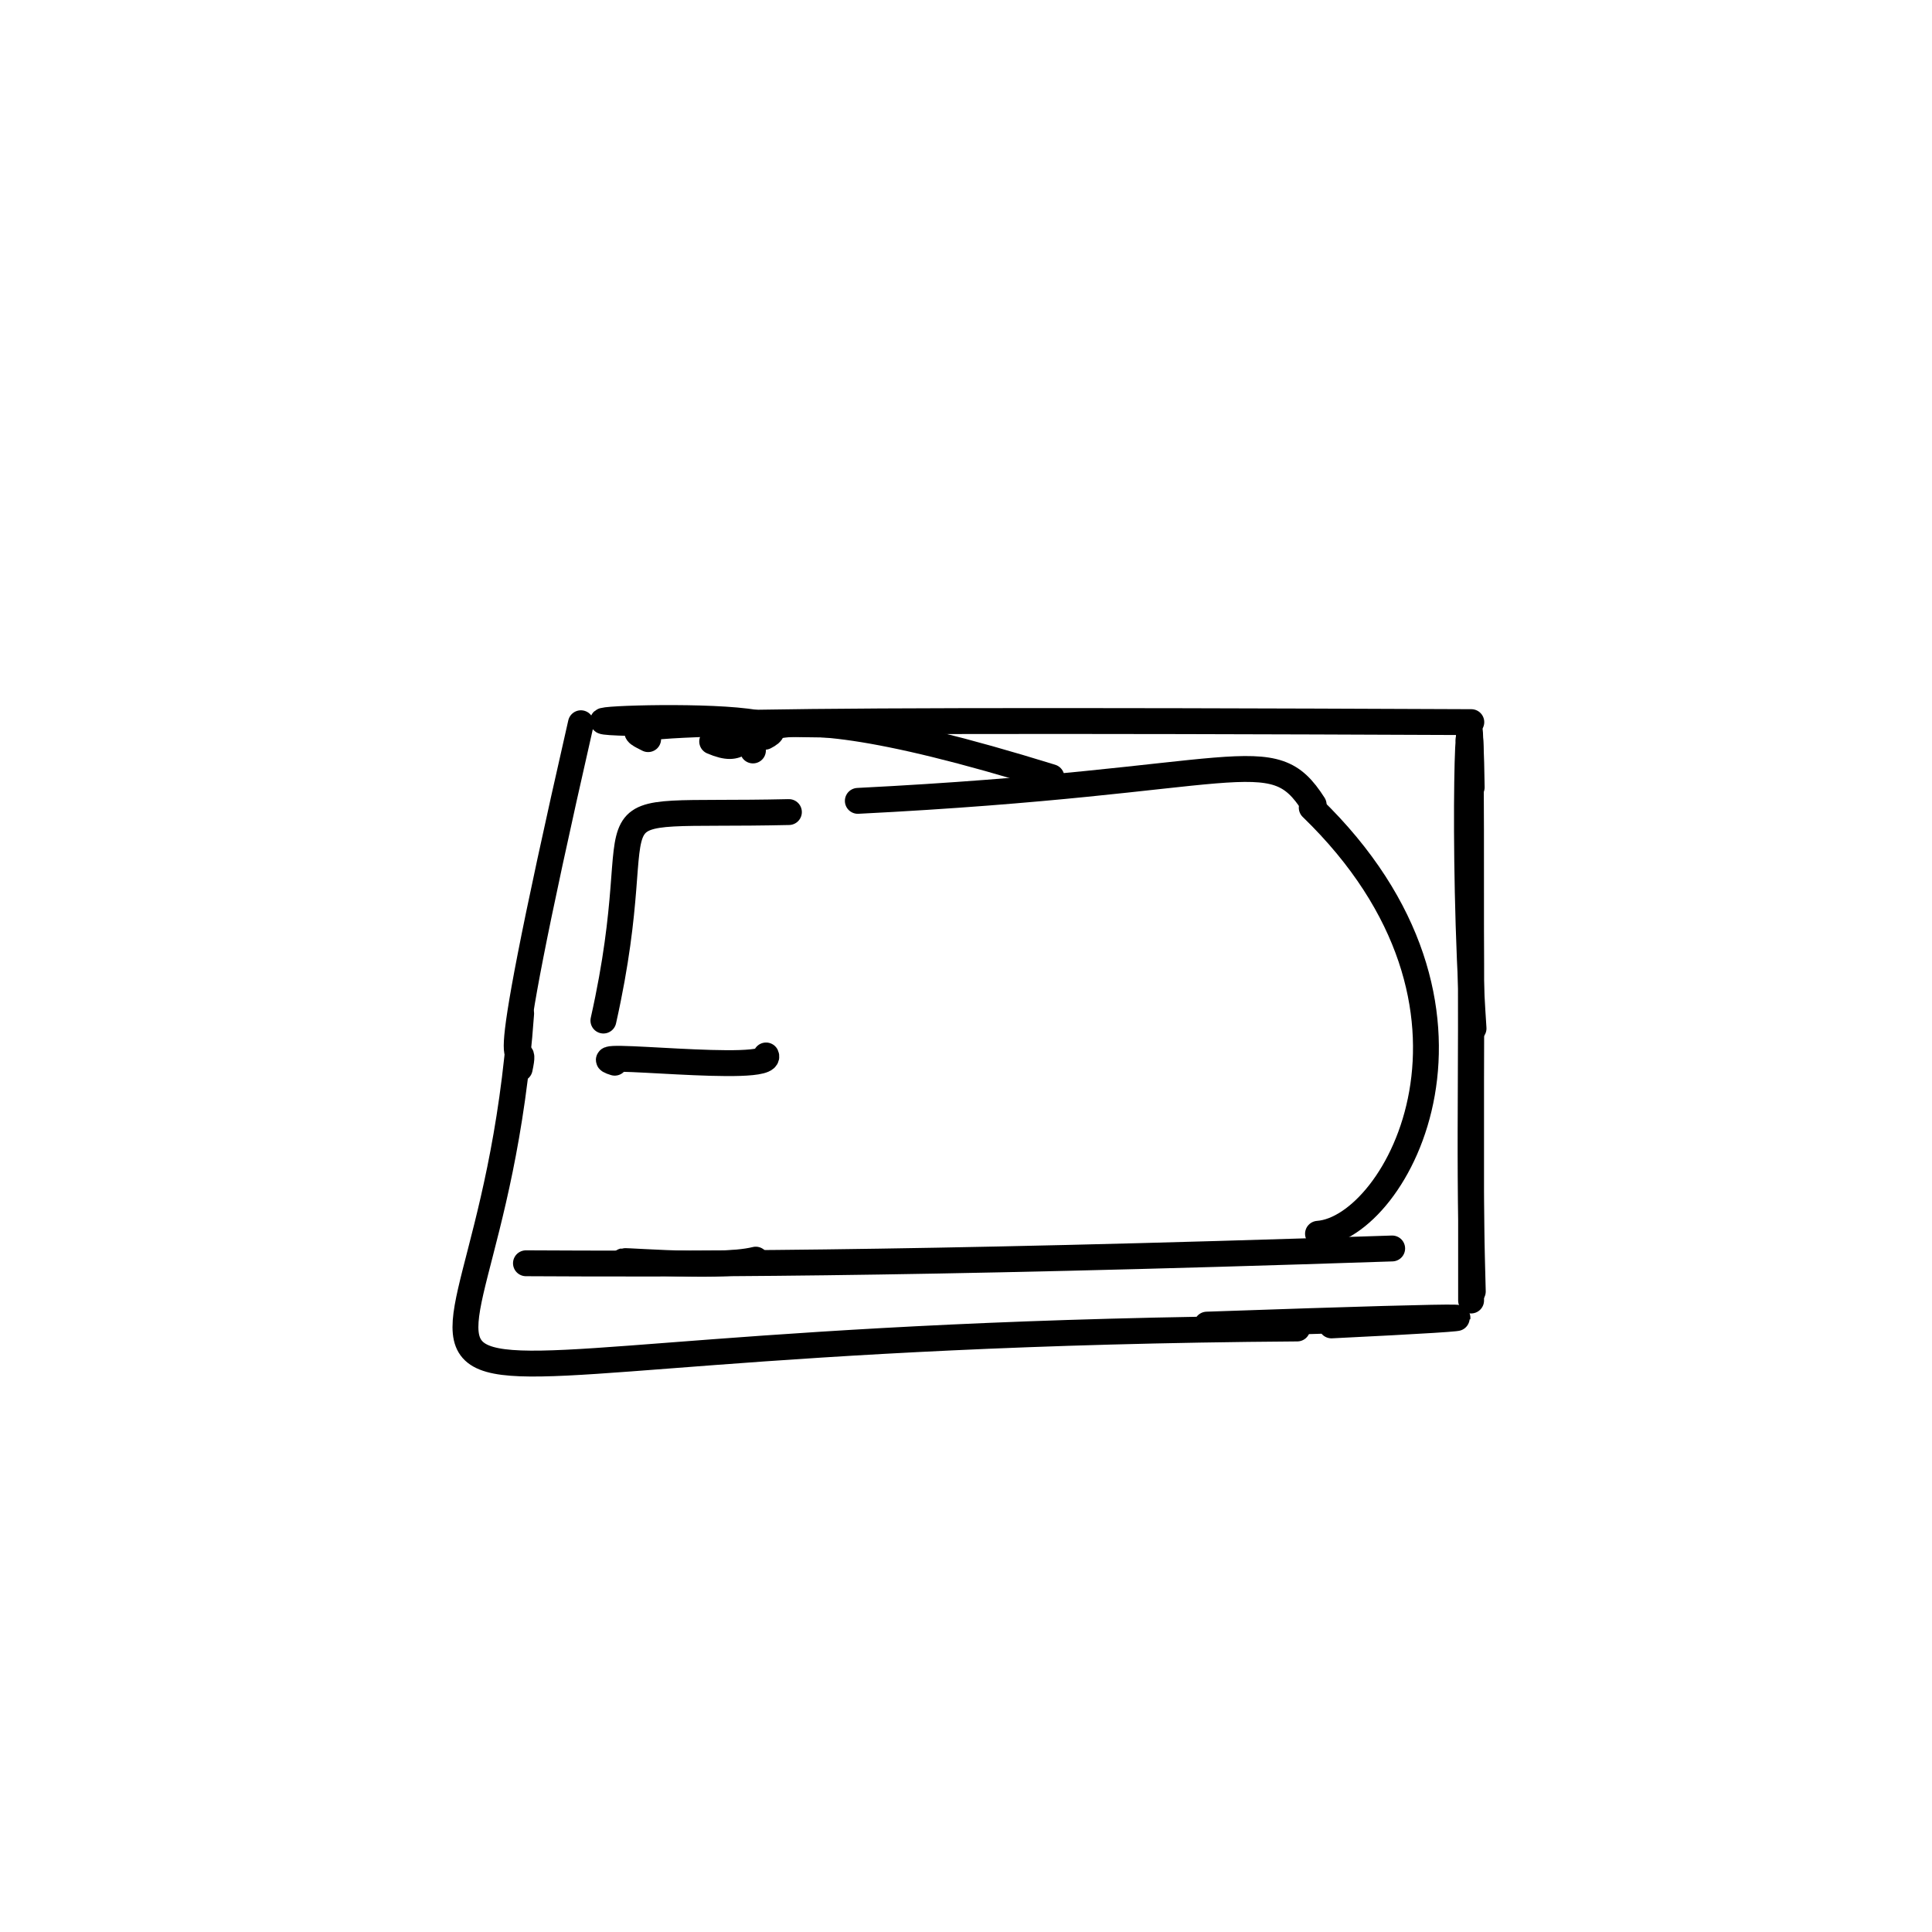 <?xml version="1.0" ?>
<svg height="224" version="1.1" width="224" xmlns="http://www.w3.org/2000/svg">
  <defs/>
  <g>
    <path d="M 170.587 83.725 C 67.364 83.281 71.847 83.983 75.146 85.697" fill="none" stroke="rgb(0, 0, 0)" stroke-linecap="round" stroke-linejoin="round" stroke-opacity="1.0" stroke-width="3.0"/>
    <path d="M 71.273 123.211 C 66.329 121.706 89.821 124.626 88.819 122.372" fill="none" stroke="rgb(0, 0, 0)" stroke-linecap="round" stroke-linejoin="round" stroke-opacity="1.0" stroke-width="3.0"/>
    <path d="M 60.98 146.466 C 77.114 146.544 103.929 146.676 161.411 144.75" fill="none" stroke="rgb(0, 0, 0)" stroke-linecap="round" stroke-linejoin="round" stroke-opacity="1.0" stroke-width="3.0"/>
    <path d="M 150.407 154.027 C 24.865 154.928 56.336 174.859 60.423 117.513" fill="none" stroke="rgb(0, 0, 0)" stroke-linecap="round" stroke-linejoin="round" stroke-opacity="1.0" stroke-width="3.0"/>
    <path d="M 152.811 143.046 C 162.042 142.379 175.978 116.761 152.085 93.642" fill="none" stroke="rgb(0, 0, 0)" stroke-linecap="round" stroke-linejoin="round" stroke-opacity="1.0" stroke-width="3.0"/>
    <path d="M 170.632 91.277 C 170.382 73.726 169.415 97.913 170.845 119.238" fill="none" stroke="rgb(0, 0, 0)" stroke-linecap="round" stroke-linejoin="round" stroke-opacity="1.0" stroke-width="3.0"/>
    <path d="M 170.328 88.853 C 170.902 127.69 170.152 127.697 170.759 149.736" fill="none" stroke="rgb(0, 0, 0)" stroke-linecap="round" stroke-linejoin="round" stroke-opacity="1.0" stroke-width="3.0"/>
    <path d="M 170.274 85.803 C 170.656 79.8 170.538 97.732 170.561 150.785" fill="none" stroke="rgb(0, 0, 0)" stroke-linecap="round" stroke-linejoin="round" stroke-opacity="1.0" stroke-width="3.0"/>
    <path d="M 121.905 90.103 C 80.07 77.135 89.812 89.044 82.572 85.967" fill="none" stroke="rgb(0, 0, 0)" stroke-linecap="round" stroke-linejoin="round" stroke-opacity="1.0" stroke-width="3.0"/>
    <path d="M 152.308 93.297 C 147.385 85.578 144.281 90.6 99.458 92.854" fill="none" stroke="rgb(0, 0, 0)" stroke-linecap="round" stroke-linejoin="round" stroke-opacity="1.0" stroke-width="3.0"/>
    <path d="M 87.625 146.045 C 82.961 147.22 69.421 145.814 72.819 146.335" fill="none" stroke="rgb(0, 0, 0)" stroke-linecap="round" stroke-linejoin="round" stroke-opacity="1.0" stroke-width="3.0"/>
    <path d="M 154.372 153.67 C 175.588 152.634 176.072 152.319 139.927 153.579" fill="none" stroke="rgb(0, 0, 0)" stroke-linecap="round" stroke-linejoin="round" stroke-opacity="1.0" stroke-width="3.0"/>
    <path d="M 88.679 85.422 C 96.833 81.333 40.169 84.375 92.031 83.832" fill="none" stroke="rgb(0, 0, 0)" stroke-linecap="round" stroke-linejoin="round" stroke-opacity="1.0" stroke-width="3.0"/>
    <path d="M 60.254 123.898 C 61.548 117.848 55.702 134.947 67.352 83.853" fill="none" stroke="rgb(0, 0, 0)" stroke-linecap="round" stroke-linejoin="round" stroke-opacity="1.0" stroke-width="3.0"/>
    <path d="M 100.095 84.052 C 56.813 83.7 87.053 81.545 87.298 87.01" fill="none" stroke="rgb(0, 0, 0)" stroke-linecap="round" stroke-linejoin="round" stroke-opacity="1.0" stroke-width="3.0"/>
    <path d="M 69.96 118.326 C 76.114 90.924 65.546 94.744 91.468 94.153" fill="none" stroke="rgb(0, 0, 0)" stroke-linecap="round" stroke-linejoin="round" stroke-opacity="1.0" stroke-width="3.0"/>
  </g>
</svg>
